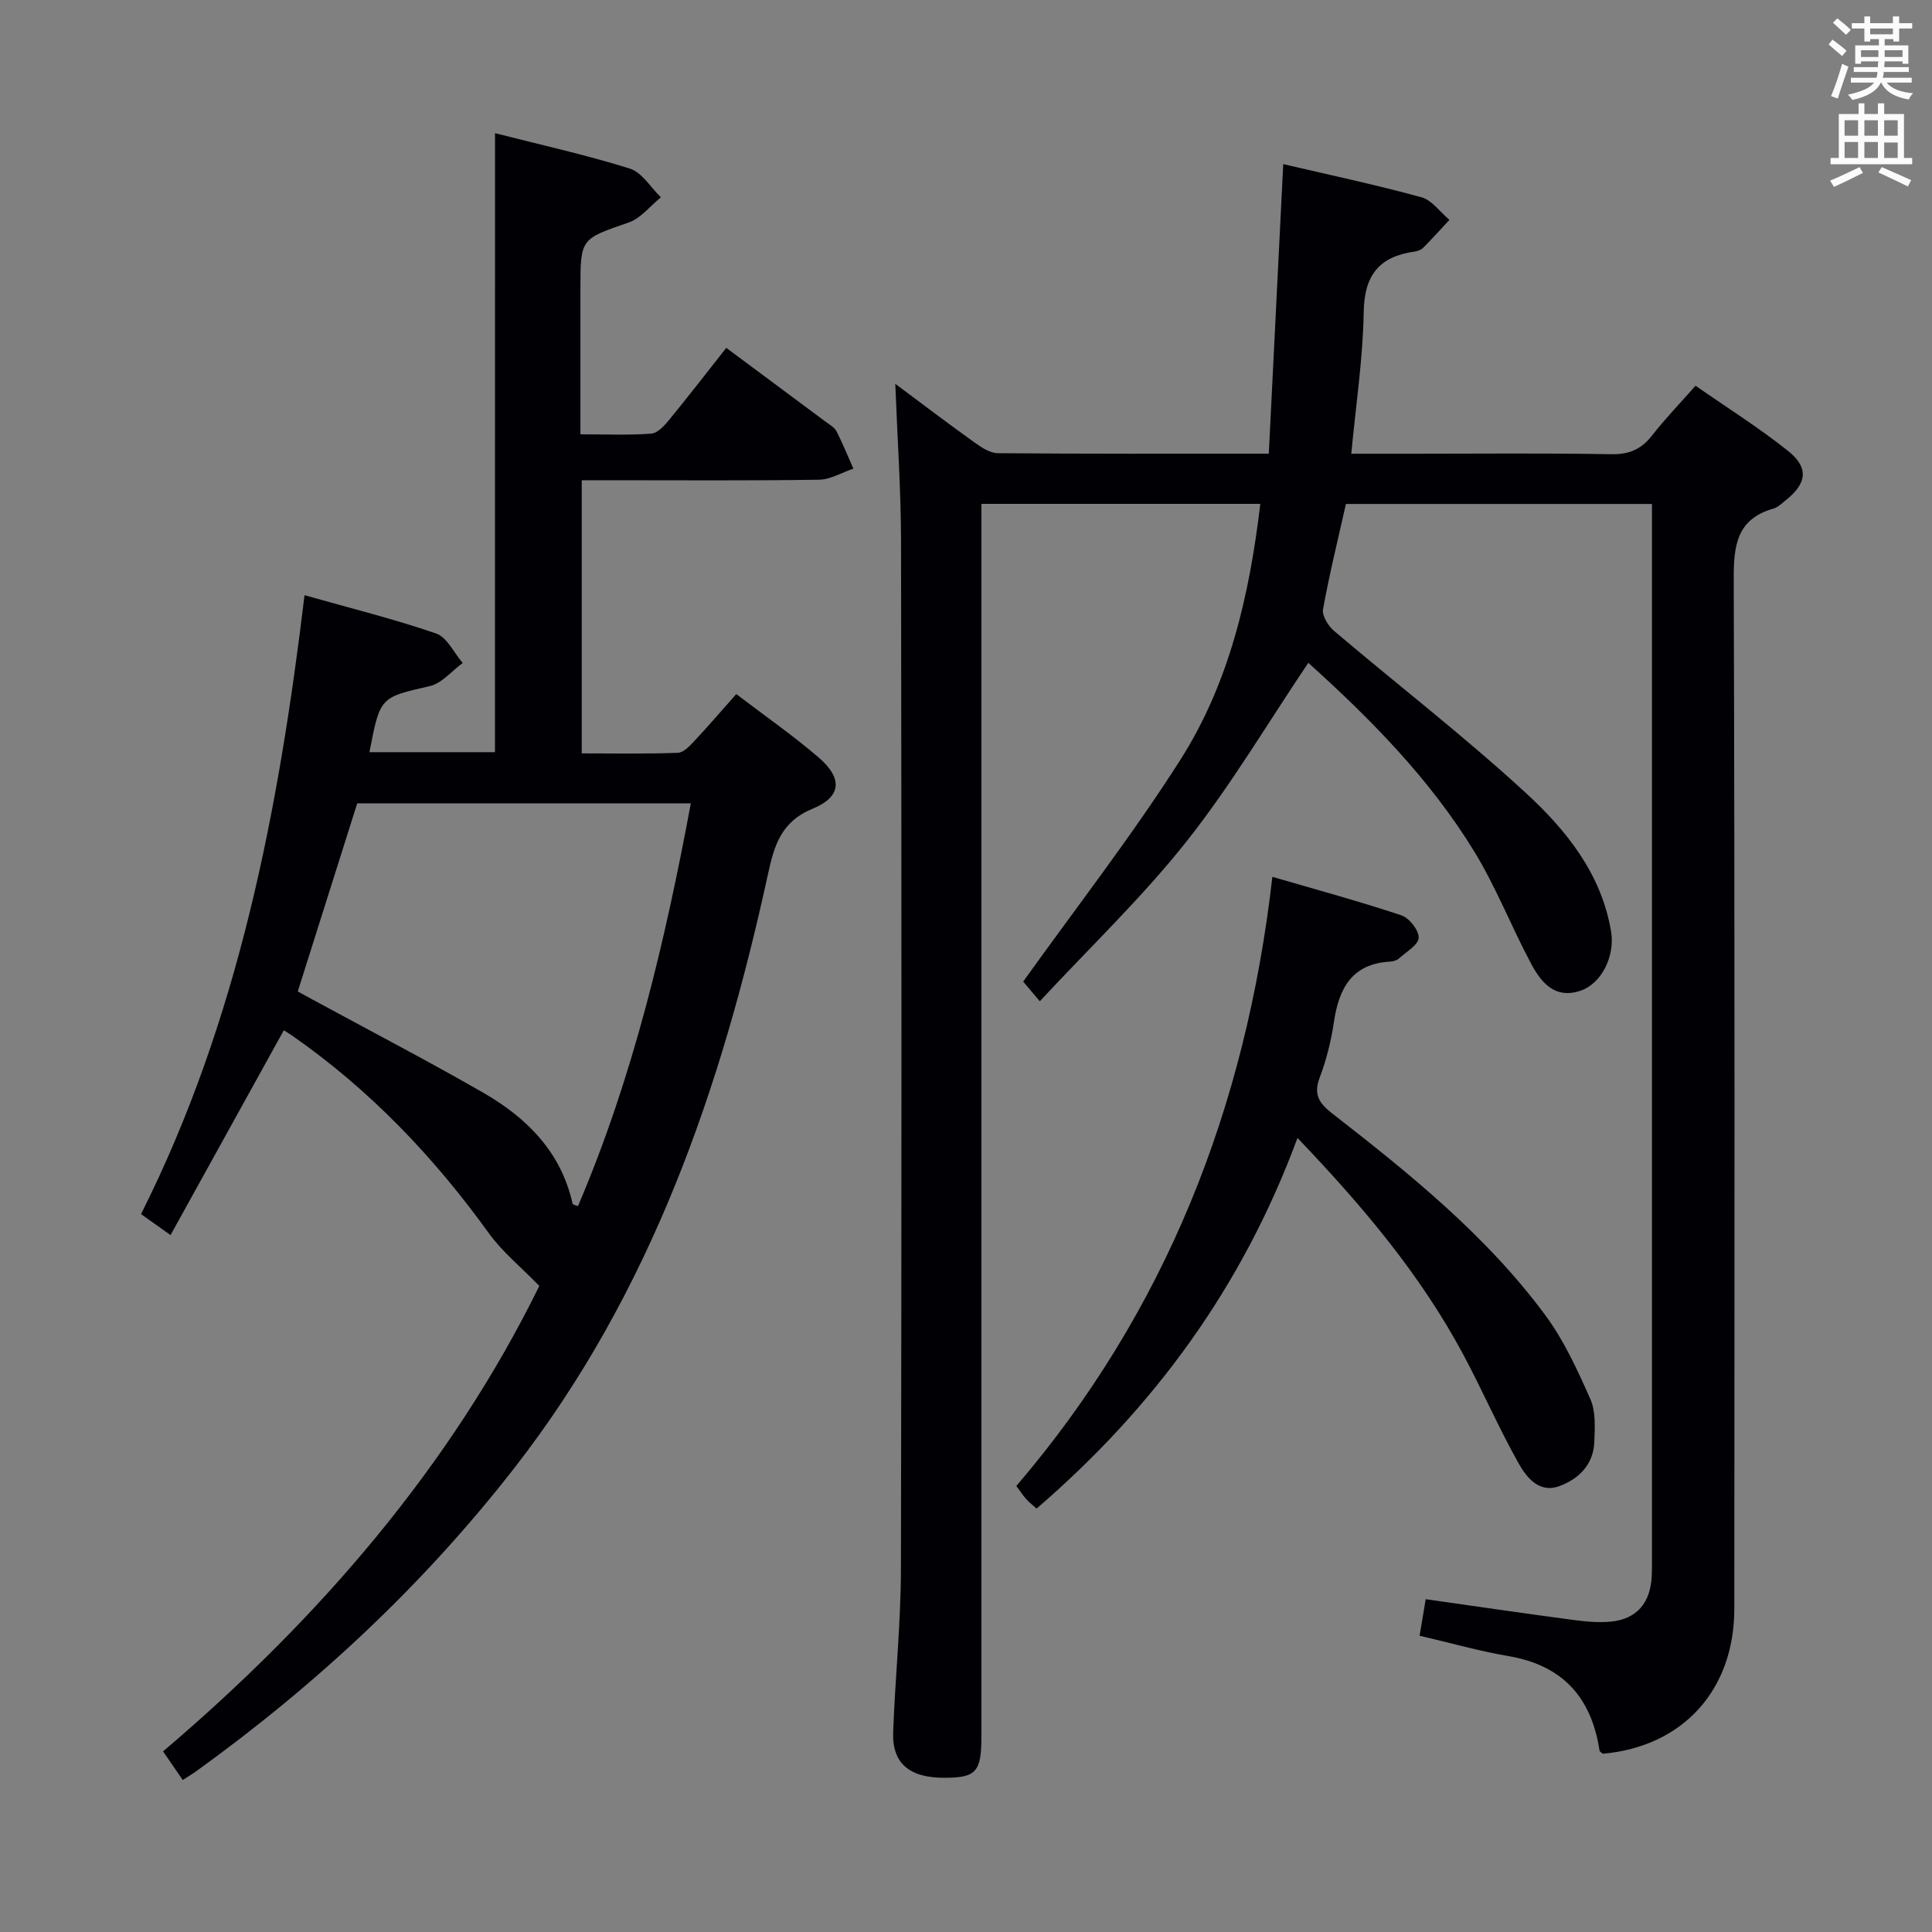 <svg enable-background="new 0 0 400 400" viewBox="0 0 400 400" xmlns="http://www.w3.org/2000/svg"><rect x="0" y="0" width="400" height="400" fill="#808080" stroke="none"/><g fill="#010105"><path d="m185.36 79.47c5.8 4.32 11.06 8.32 16.43 12.16 1.42 1.02 3.19 2.19 4.81 2.2 18.31.15 36.62.1 56.09.1 1-19.99 1.98-39.69 2.99-59.95 9.38 2.19 19.06 4.25 28.59 6.85 2.2.6 3.89 3.08 5.82 4.69-1.8 1.94-3.58 3.91-5.44 5.79-.43.43-1.17.69-1.8.78-7.27 1.02-10.39 4.86-10.51 12.5-.15 9.58-1.61 19.14-2.57 29.35h12.81c13.66 0 27.33-.15 40.99.1 3.73.07 6.25-1.02 8.49-3.9 2.65-3.4 5.66-6.51 8.98-10.28 6.52 4.54 13.12 8.68 19.17 13.51 4.36 3.48 3.88 6.75-.53 10.23-.78.62-1.56 1.42-2.46 1.68-7.81 2.21-8.3 7.87-8.27 14.88.23 70.99.16 141.97.12 212.96-.01 16.83-10.7 28.51-27.2 29.97-.24-.21-.67-.39-.7-.63-1.66-10.96-7.58-17.65-18.8-19.57-6.03-1.03-11.94-2.71-18.46-4.23.42-2.49.84-4.99 1.27-7.56 10.38 1.47 20.37 2.94 30.38 4.27 2.62.35 5.33.62 7.94.37 5.33-.51 8.17-3.82 8.47-9.31.08-1.5.05-3 .05-4.5 0-70.65 0-141.31 0-211.96 0-1.79 0-3.58 0-5.63-21.4 0-42.32 0-63.36 0-1.64 7.29-3.42 14.51-4.74 21.8-.24 1.34 1.07 3.45 2.28 4.48 13.18 11.18 26.88 21.77 39.6 33.45 8.43 7.74 15.76 16.79 17.76 28.81.84 5.06-1.97 10.77-6.34 12.24-5.36 1.8-8.19-1.78-10.27-5.69-4.06-7.62-7.21-15.76-11.7-23.1-9.27-15.17-21.71-27.68-34.38-39.1-8.42 12.5-16.02 25.38-25.22 36.99-9.14 11.54-19.89 21.8-30.37 33.08-1.91-2.26-2.97-3.51-3.44-4.07 10.98-15.36 22.53-30.18 32.57-45.96 10.09-15.88 14.29-34.03 16.52-52.95-19.3 0-38.09 0-57.74 0v6.23 248.95c0 7.36-1.08 8.56-7.63 8.57-7.28.02-10.88-2.98-10.64-9.44.41-11.29 1.59-22.57 1.61-33.86.15-70.99.13-141.97.02-212.96-.03-10.46-.75-20.9-1.19-32.34z"/><path d="m102.49 27.57c9.39 2.4 18.77 4.47 27.9 7.33 2.52.79 4.32 3.9 6.44 5.95-2.2 1.78-4.14 4.34-6.66 5.21-9.94 3.45-10 3.26-10 13.76v30.1c5.16 0 9.93.21 14.67-.14 1.31-.1 2.72-1.66 3.71-2.86 4-4.88 7.86-9.89 11.82-14.9 6.98 5.18 13.79 10.24 20.59 15.31.8.6 1.81 1.14 2.23 1.97 1.29 2.51 2.34 5.15 3.49 7.73-2.38.8-4.75 2.26-7.14 2.29-14.49.22-28.99.11-43.49.11-1.78 0-3.57 0-5.61 0v56.55c6.72 0 13.32.13 19.91-.12 1.19-.04 2.48-1.45 3.45-2.49 2.84-3.03 5.54-6.18 8.64-9.67 5.79 4.42 11.64 8.49 17.02 13.1 5.03 4.31 4.81 8.15-1.18 10.62-6.62 2.73-7.99 7.63-9.32 13.75-9.65 44.21-24.17 86.38-52.42 122.7-18.86 24.24-41.06 44.92-65.91 62.84-.79.57-1.63 1.06-2.8 1.82-1.31-1.92-2.5-3.64-4.07-5.93 32.38-27.5 59.61-59.12 77.9-96.36-3.82-3.94-7.66-7.04-10.44-10.9-11.39-15.81-24.64-29.7-40.65-40.87-.67-.47-1.37-.88-1.81-1.16-7.76 14.04-15.46 27.96-23.45 42.4-2.49-1.77-4.17-2.96-6.11-4.34 20.19-40.22 28.47-83.48 33.85-128.14 9.5 2.69 18.5 4.92 27.24 7.93 2.27.78 3.69 4 5.51 6.1-2.26 1.65-4.31 4.21-6.82 4.79-10.23 2.36-10.28 2.14-12.49 13.68h25.99c.01-42.5.01-85.01.01-128.16zm-40.84 177.7c.98.54 1.98 1.1 2.99 1.64 11.81 6.42 23.75 12.62 35.4 19.32 9.03 5.2 16.14 12.27 18.51 23 .04.18.54.25 1.11.49 11.41-26.71 18.02-54.71 23.37-83.4-23.39 0-46.43 0-69.07 0-4.18 13.2-8.21 25.98-12.31 38.95z"/><path d="m268.63 235.6c-11.4 30.86-29.67 55.76-54.02 76.74-.8-.73-1.54-1.3-2.15-1.98-.65-.72-1.18-1.55-2.04-2.7 30.9-36.13 47.55-78.27 53.01-126.12 9.16 2.67 18.01 5.07 26.69 7.96 1.64.54 3.65 3.09 3.6 4.65-.05 1.47-2.55 2.91-4.06 4.27-.46.41-1.21.64-1.84.67-7.93.44-10.62 5.54-11.65 12.53-.58 3.91-1.56 7.84-2.96 11.54-1.33 3.53-.02 5.32 2.64 7.39 16.03 12.48 31.89 25.25 44.07 41.72 3.89 5.26 6.69 11.4 9.36 17.43 1.13 2.56.91 5.86.81 8.8-.17 4.7-3.21 7.72-7.29 9.2-4.16 1.51-6.76-1.84-8.4-4.75-4.13-7.36-7.5-15.14-11.49-22.59-8.79-16.38-20.62-30.48-34.28-44.76z"/></g><path d="m378.6 9.2.8-1c.9.7 1.9 1.4 2.9 2.3l-.9 1.1c-1.1-.9-2-1.7-2.8-2.4zm.5 10.7c.9-2.1 1.6-4.3 2.3-6.7.4.2.8.4 1.3.6-.7 2.1-1.5 4.3-2.2 6.6zm.4-15.2.9-.9c1 .8 2 1.6 2.8 2.4l-1 1c-1-.9-1.9-1.8-2.7-2.5zm12.5-1.3h1.2v1.4h2.7v1.1h-2.7v2.7h-1.2v-.5h-1.8v1.3h4.9v3.8h-1.2v-.5h-3.7c0 .4-.1.9-.1 1.2h5.1v1h-5.2c0 .5-.1.9-.2 1.2h6v1h-5.2c1.1 1.3 2.9 2 5.5 2.2-.4.4-.7.8-.9 1.3-2.9-.5-4.8-1.6-5.7-3.5h-.1c-.8 1.7-2.7 2.9-5.9 3.6-.2-.4-.6-.8-.9-1.1 2.8-.6 4.6-1.4 5.4-2.5h-4.8v-1h5.3c.1-.3.2-.7.2-1.2h-4.9v-1h5c0-.4 0-.8.1-1.2h-3.6v.5h-1.2v-3.8h4.9v-1.3h-1.8v.5h-1.2v-2.7h-2.6v-1.1h2.6v-1.4h1.2v1.4h4.7v-1.4zm-6.7 8.4h3.6c0-.4 0-.9 0-1.4h-3.6zm1.9-4.7h4.7v-1.2h-4.7zm6.7 3.3h-3.7v1.4h3.7z" fill="#fafbfa"/><path d="m384.7 21.4h1.3v2.2h2.8v-2.2h1.3v2.2h4.1v9.1h1.7v1.3h-16.9v-1.3h1.7v-9.1h4.1v-2.2zm.3 13.2.7 1.2c-1.8.9-3.8 1.9-6 2.9-.2-.4-.5-.8-.8-1.3 2.4-1 4.4-2 6.1-2.8zm-3.1-6.5h2.8v-3.2h-2.8zm0 4.6h2.8v-3.3h-2.8zm4.1-4.6h2.8v-3.2h-2.8zm0 4.6h2.8v-3.3h-2.8zm3.6 1.9c2.1.9 4.1 1.8 6.1 2.7l-.7 1.3c-2.2-1.1-4.2-2-6.1-2.9zm3.3-9.7h-2.8v3.2h2.8zm-2.8 7.8h2.8v-3.2h-2.8z" fill="#fafbfa"/></svg>